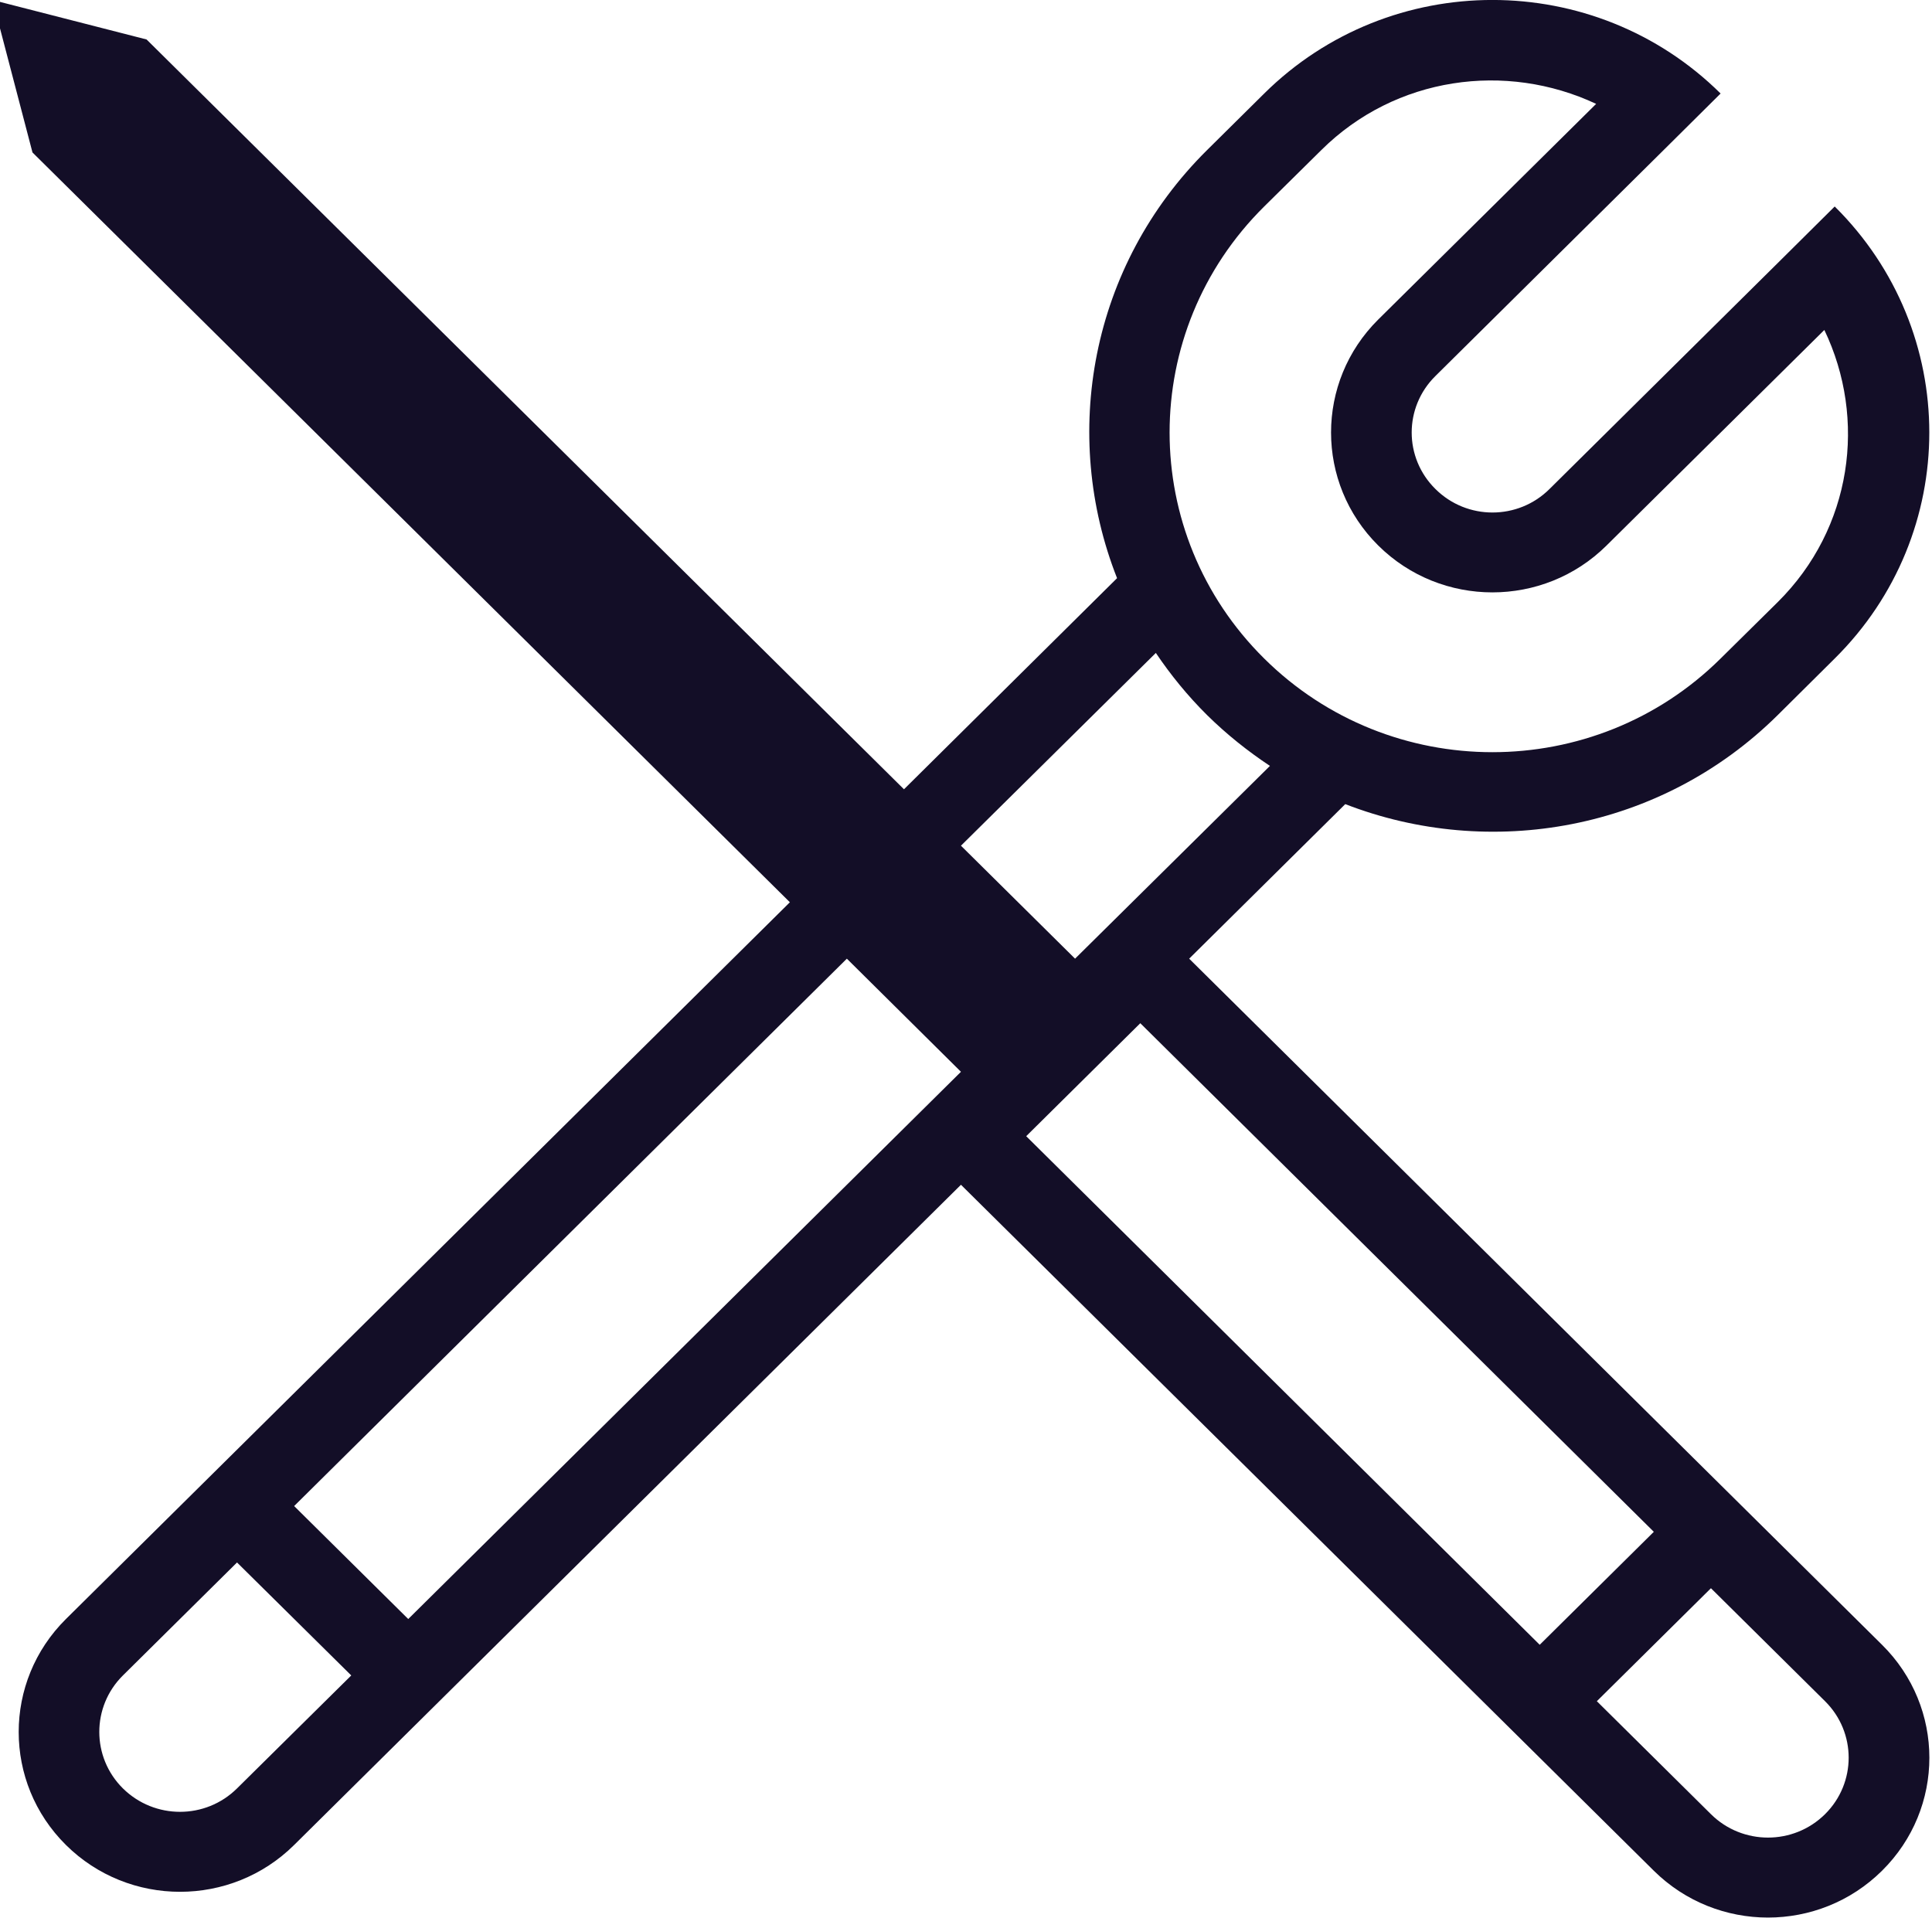 <svg width="138" height="137" viewBox="0 0 138 137" fill="none" xmlns="http://www.w3.org/2000/svg" xmlns:xlink="http://www.w3.org/1999/xlink">
	<desc>
			Created with Pixso.
	</desc>
	<defs/>
	<path id="Vector" d="M84.94 68.48L96.09 57.44C106.43 61.45 118.63 59.35 126.98 51.08L131.05 47.04C140.06 38.12 140.06 23.67 131.05 14.75L126.98 18.79L110.68 34.93C108.43 37.17 104.78 37.17 102.53 34.93C100.27 32.7 100.27 29.09 102.53 26.86L118.83 10.72L122.9 6.68C113.9 -2.23 99.3 -2.23 90.3 6.68L86.22 10.72C77.87 18.99 75.75 31.06 79.79 41.3L64.57 56.38L10.47 2.82L-0.53 0L2.32 10.89L56.42 64.45L4.71 115.65C0.21 120.11 0.21 127.33 4.71 131.79C9.21 136.25 16.51 136.25 21.01 131.79L68.64 84.63L118.13 133.63C122.64 138.09 129.93 138.09 134.43 133.63C138.94 129.17 138.94 121.95 134.43 117.49L84.94 68.48ZM90.3 14.75L94.38 10.72C99.69 5.45 107.58 4.4 114.01 7.42L98.45 22.82C93.95 27.28 93.95 34.51 98.45 38.97C102.95 43.43 110.25 43.43 114.75 38.97L130.31 23.57C133.36 29.93 132.3 37.74 126.98 43.01L122.9 47.04C113.9 55.96 99.3 55.96 90.3 47.04C81.29 38.12 81.29 23.67 90.3 14.75ZM82.56 46.64C83.61 48.2 84.82 49.69 86.22 51.08C87.62 52.46 89.13 53.66 90.71 54.71L76.79 68.48L68.64 60.41L82.56 46.64ZM16.93 127.75C14.68 129.98 11.04 129.98 8.78 127.75C6.53 125.52 6.53 121.91 8.78 119.68L16.93 111.61L25.09 119.68L16.93 127.75ZM21.01 107.58L60.49 68.48L68.64 76.56L29.16 115.65L21.01 107.58ZM73.3 81.16L81.45 73.09L118.13 109.42L109.98 117.49L73.3 81.16ZM130.36 129.59C128.11 131.82 124.46 131.82 122.21 129.59L114.06 121.52L122.21 113.45L130.36 121.52C132.61 123.75 132.61 127.36 130.36 129.59Z" fill="#130E27" fill-opacity="1" fill-rule="evenodd"/>
</svg>
